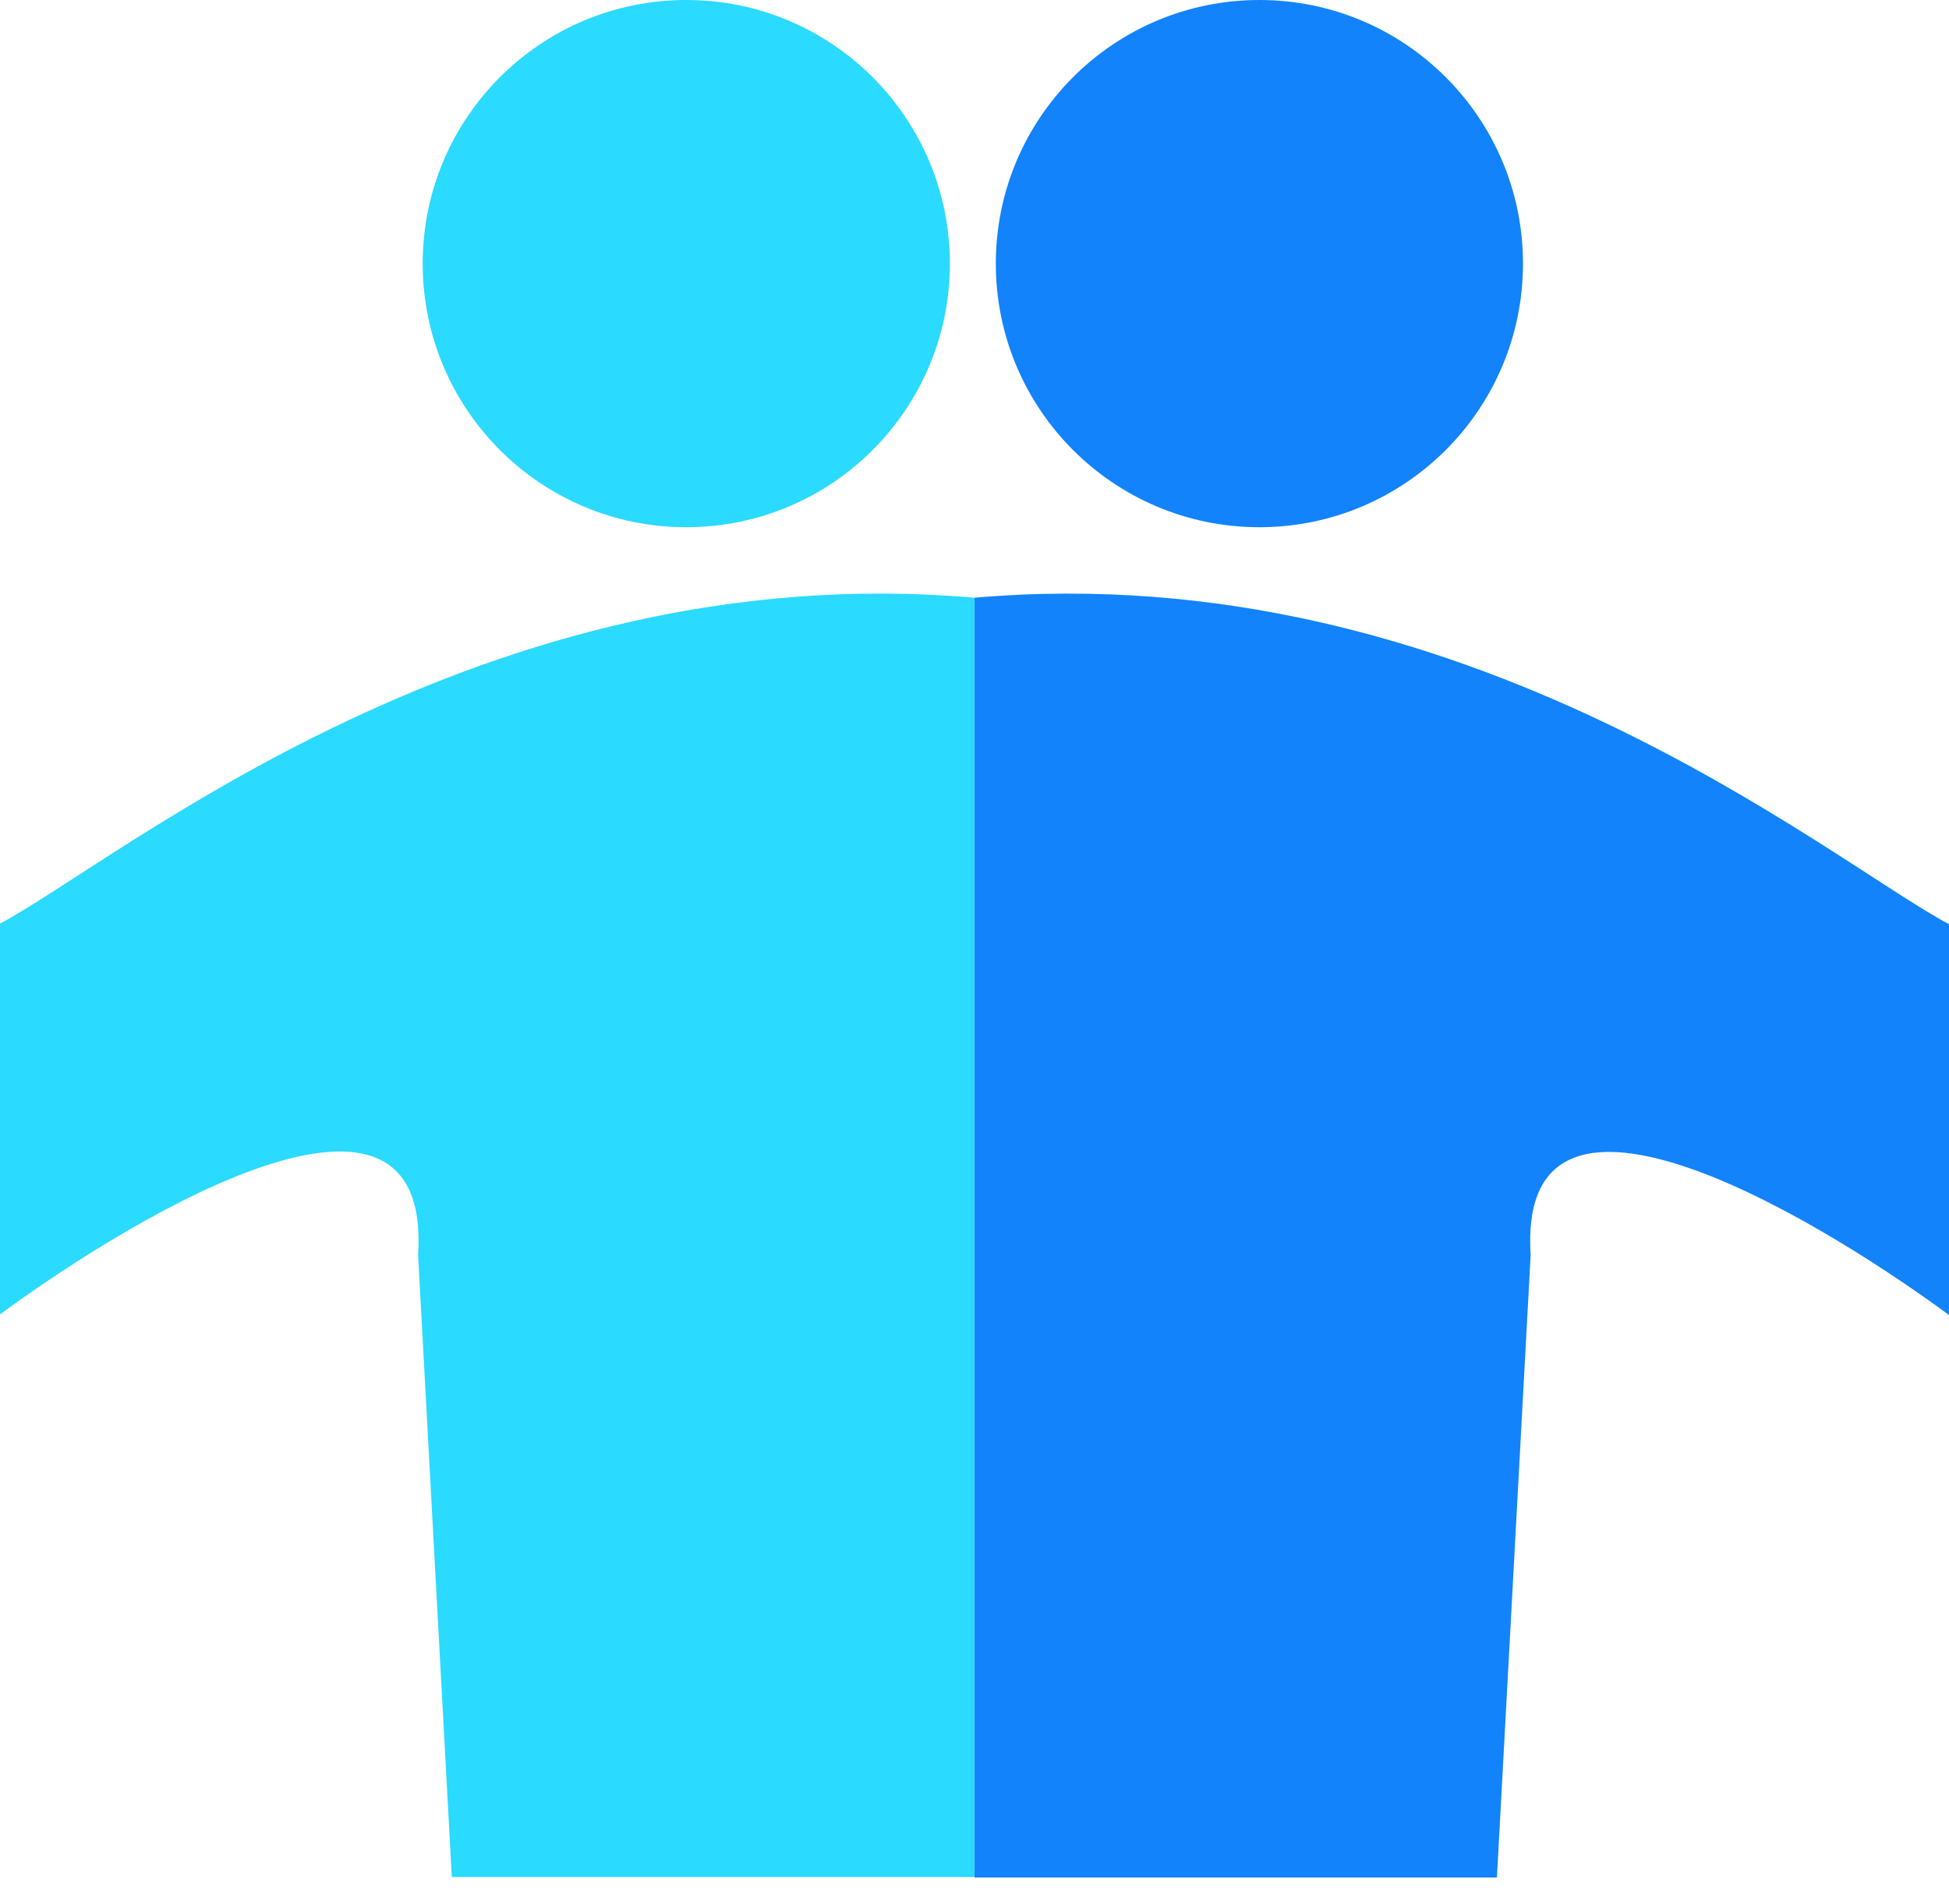 <svg width="130" height="127" viewBox="0 0 130 127" fill="none" xmlns="http://www.w3.org/2000/svg">
<g clip-path="url(#clip0_11_976)">
<path d="M130 61.637C121.925 57.343 97.802 37.003 64.991 39.865V125.215H99.846L102.095 83.715C101.175 69.507 120.255 80.546 130 87.701V61.637Z" fill="#1283FB"/>
<path d="M-0.018 61.608C8.057 57.315 32.18 37.002 64.991 39.864V125.186H30.136L27.887 83.686C28.807 69.478 9.727 80.518 -0.018 87.673V61.608Z" fill="#2ADAFF"/>
<circle cx="17.581" cy="17.581" r="17.581" transform="matrix(-1 0 0 1 101.584 0)" fill="#1283FB"/>
<circle cx="17.581" cy="17.581" r="17.581" transform="matrix(-1 0 0 1 63.356 0)" fill="#2ADAFF"/>
</g>
<defs>
<clipPath id="clip0_11_976">
<rect width="130" height="127" fill="white" transform="matrix(-1 0 0 1 130 0)"/>
</clipPath>
</defs>
</svg>

